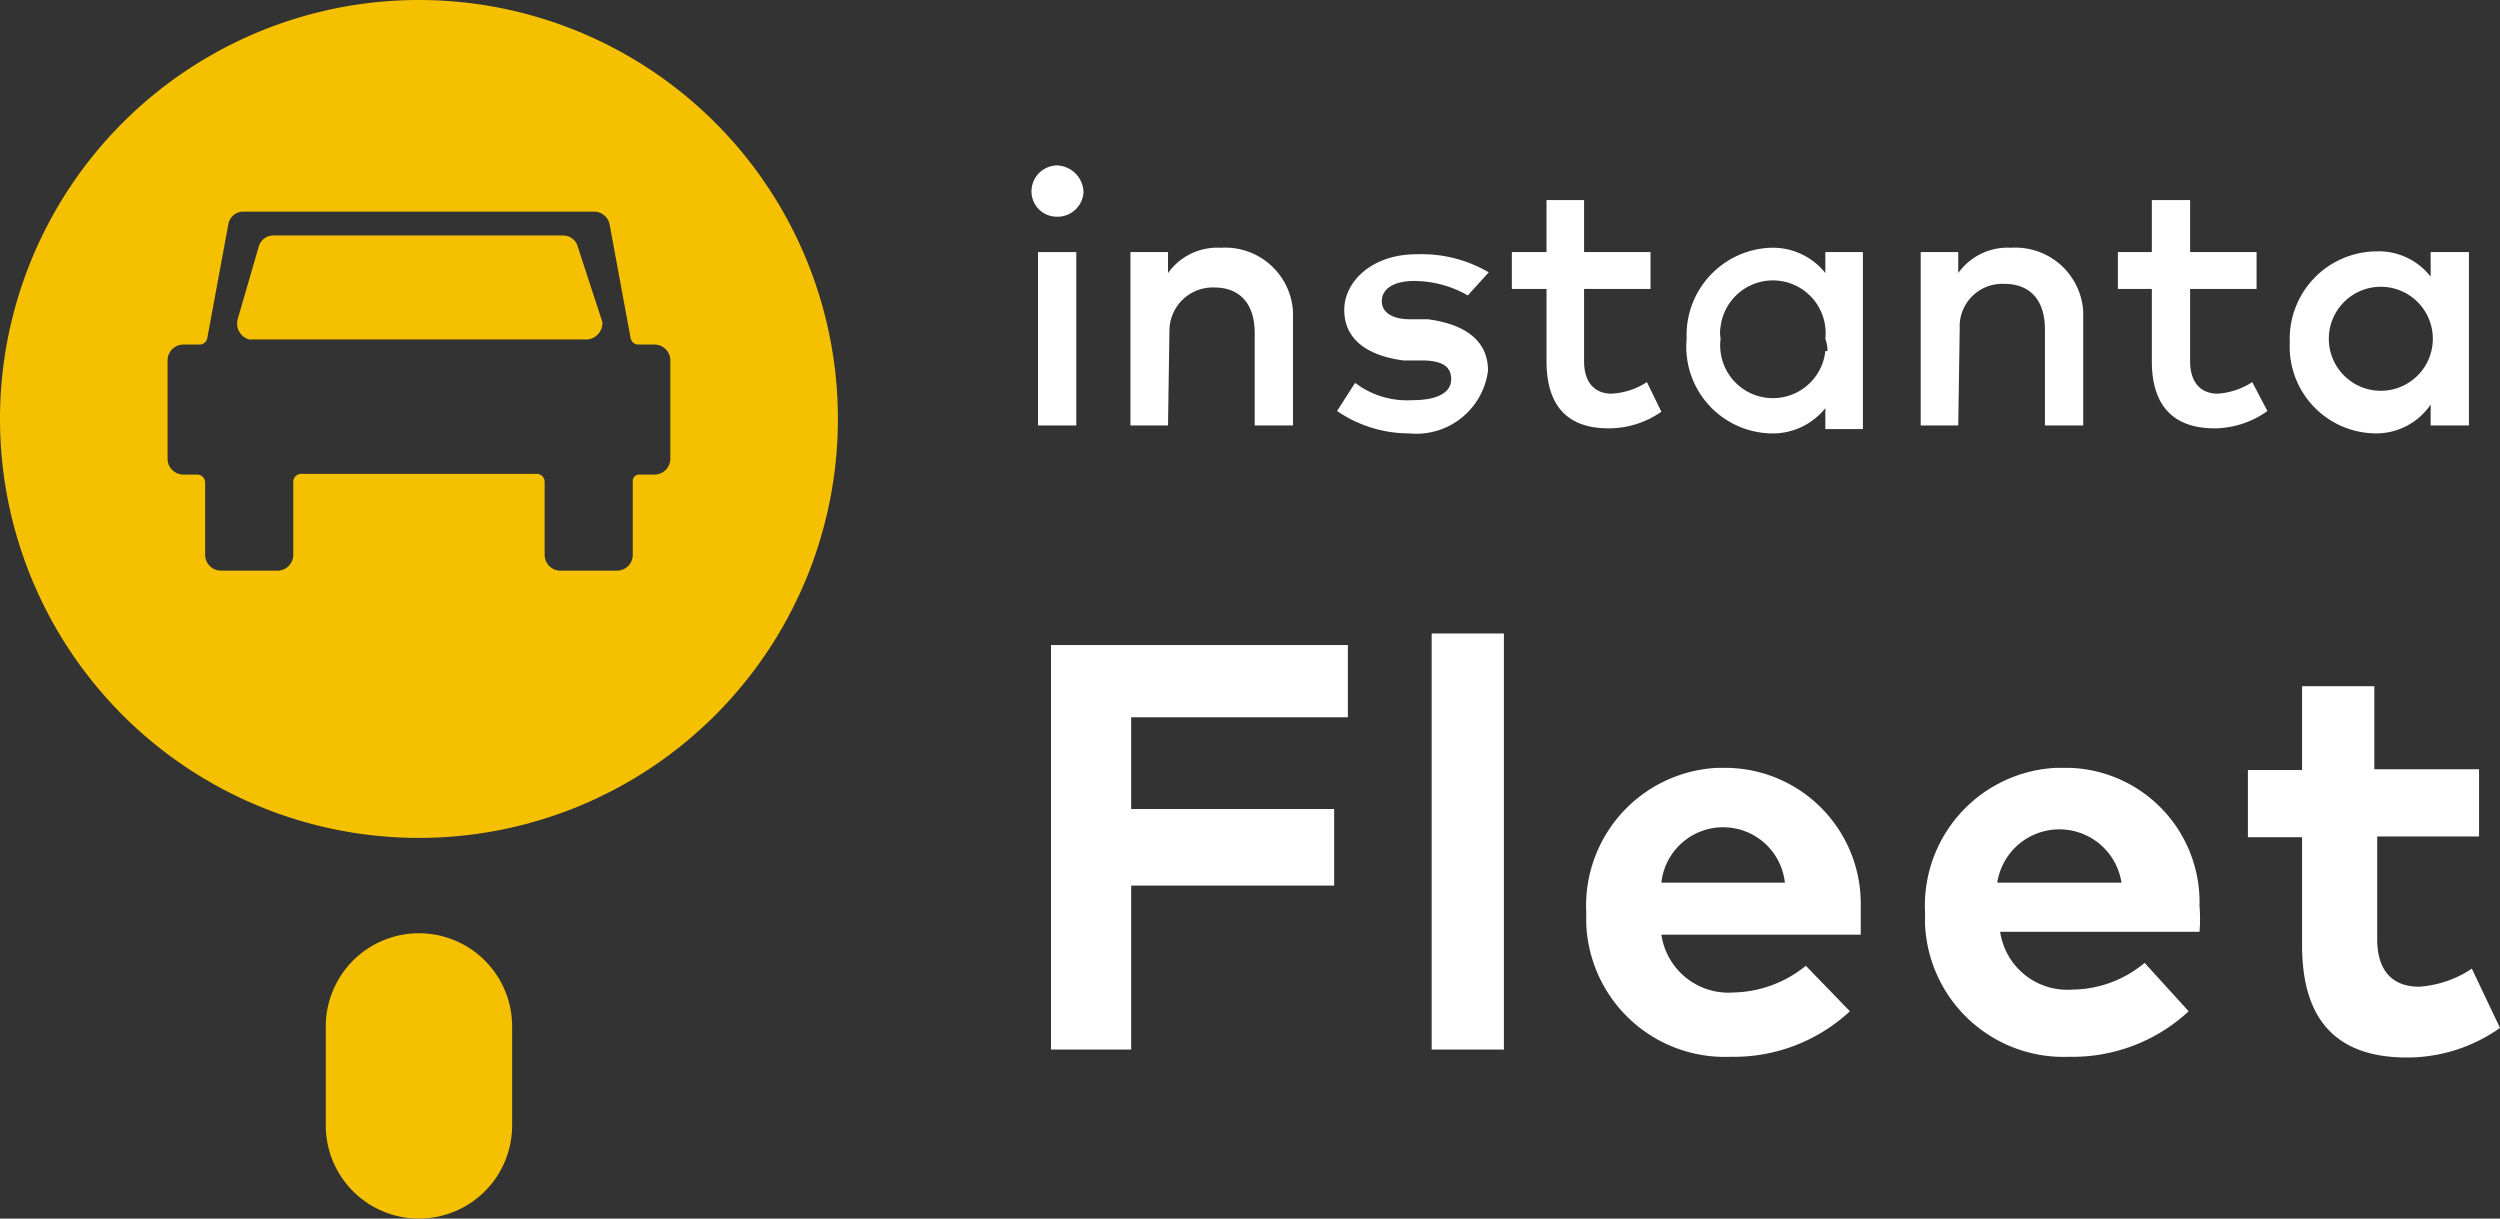 <svg xmlns="http://www.w3.org/2000/svg" viewBox="0 0 34.61 16.87"><rect x="0" y="0" width="34.61" height="16.87" fill="#333333" stroke="none"/><defs><style>.cls-1{fill:#f4c000;}.cls-2{fill:#fff;}</style></defs><title>instanta-fleet-logo-white-name</title><g id="Layer_2" data-name="Layer 2"><g id="Layer_1-2" data-name="Layer 1"><path class="cls-1" d="M5.8,0a5.8,5.8,0,1,0,5.8,5.8h0A5.8,5.8,0,0,0,5.8,0ZM9.28,6.34a.22.22,0,0,1-.21.23H8.86a.09.09,0,0,0-.1.1h0v1a.22.22,0,0,1-.21.23h-.8a.22.22,0,0,1-.21-.23h0v-1a.11.11,0,0,0-.11-.11H4.16a.11.11,0,0,0-.1.11v1a.22.22,0,0,1-.21.23H3.06a.22.22,0,0,1-.22-.22h0v-1a.11.11,0,0,0-.1-.11H2.53a.22.22,0,0,1-.21-.23h0V5a.22.22,0,0,1,.21-.23h.24a.11.11,0,0,0,.1-.09l.29-1.57a.21.21,0,0,1,.21-.18H8.23a.22.22,0,0,1,.21.18l.29,1.57a.11.11,0,0,0,.1.09h.23A.22.22,0,0,1,9.28,5h0Z"/><path class="cls-1" d="M8,3.42a.21.21,0,0,0-.21-.16h-4a.21.21,0,0,0-.21.16l-.29,1a.23.23,0,0,0,.16.28H8.12a.23.23,0,0,0,.22-.24s0,0,0,0Z"/><polygon class="cls-2" points="14.55 14.53 15.66 14.53 15.66 12.26 18.47 12.26 18.47 11.2 15.66 11.2 15.66 9.93 18.66 9.93 18.66 8.93 14.55 8.93 14.55 14.53"/><rect class="cls-2" x="19.82" y="8.77" width="1" height="5.76"/><path class="cls-2" d="M23.91,10.63h-.13a1.91,1.91,0,0,0-1.82,2v.16a1.92,1.92,0,0,0,2,1.84A2.36,2.36,0,0,0,25.61,14L25,13.37a1.64,1.64,0,0,1-1,.37.94.94,0,0,1-1-.8h2.76v-.4A1.88,1.88,0,0,0,23.91,10.63ZM23,12.22a.86.86,0,0,1,1.71,0Z"/><path class="cls-2" d="M28.65,10.63h-.18a1.91,1.91,0,0,0-1.82,2v.16a1.92,1.92,0,0,0,2,1.84A2.36,2.36,0,0,0,30.3,14l-.61-.67a1.58,1.58,0,0,1-1,.37.94.94,0,0,1-1-.8h2.76a2.16,2.16,0,0,0,0-.36v0A1.86,1.86,0,0,0,28.65,10.63Zm-1,1.59a.87.87,0,0,1,1.72,0Z"/><path class="cls-2" d="M34.22,13.41a1.49,1.49,0,0,1-.73.25c-.32,0-.58-.17-.58-.66V11.58h1.41l0-.93H32.87V9.5h-1v1.16h-.75v.93h.75v1.5c0,1,.45,1.55,1.45,1.55a2.22,2.22,0,0,0,1.29-.41Z"/><rect class="cls-2" x="14.37" y="3.49" width="0.53" height="2.4"/><path class="cls-2" d="M14.63,3h0A.36.36,0,0,0,15,2.66a.38.38,0,0,0-.37-.37h0a.36.36,0,0,0-.35.37v0A.35.35,0,0,0,14.63,3Z"/><path class="cls-2" d="M16.19,4.56v0a.6.6,0,0,1,.62-.58c.35,0,.56.22.56.63V5.89h.53V4.31a.94.94,0,0,0-1-.88.84.84,0,0,0-.73.35V3.49h-.52v2.4h.52Z"/><path class="cls-2" d="M20.6,5.13c0-.41-.31-.64-.83-.71h-.25c-.22,0-.39-.08-.39-.25s.16-.28.45-.28a1.49,1.49,0,0,1,.74.2l.29-.32a1.84,1.84,0,0,0-1-.25c-.62,0-1,.38-1,.77s.29.63.82.7h.25c.28,0,.41.08.41.26s-.18.29-.54.29a1.19,1.19,0,0,1-.79-.24l-.25.39a1.77,1.77,0,0,0,1,.31A1,1,0,0,0,20.6,5.13Z"/><path class="cls-2" d="M23,5.7l-.2-.41a1,1,0,0,1-.49.16c-.21,0-.38-.13-.38-.45V4h.92V3.49h-.92V2.77h-.52v.72h-.48V4h.48V5c0,.64.31.93.86.93A1.27,1.27,0,0,0,23,5.7Z"/><path class="cls-2" d="M25.27,3.78a.93.93,0,0,0-.76-.35h0a1.21,1.21,0,0,0-1.16,1.26v0A1.2,1.2,0,0,0,24.51,6a.93.93,0,0,0,.76-.35v.29h.52V3.49h-.52Zm0,1.08a.73.73,0,1,1-1.45-.17.49.49,0,0,1,0-.17.73.73,0,0,1,1.45.17A.49.49,0,0,1,25.3,4.86Z"/><path class="cls-2" d="M27.13,4.56V4.49a.59.59,0,0,1,.62-.56c.35,0,.56.22.56.63V5.89h.53V4.31a.94.94,0,0,0-1-.88.84.84,0,0,0-.73.35V3.49h-.52v2.4h.52Z"/><path class="cls-2" d="M31.18,5.29a1,1,0,0,1-.48.16c-.21,0-.38-.13-.38-.45V4h.92V3.49h-.92V2.77h-.53v.72h-.47V4h.47V5c0,.64.32.93.87.93a1.27,1.27,0,0,0,.73-.24Z"/><path class="cls-2" d="M32.9,6a.91.91,0,0,0,.75-.4v.29h.53V3.49h-.53v.34a.91.91,0,0,0-.75-.35h0A1.21,1.21,0,0,0,31.7,4.74v0A1.2,1.2,0,0,0,32.9,6Zm-.66-1.31a.72.72,0,1,1,1.44,0h0a.72.72,0,1,1-1.44,0Z"/><path class="cls-1" d="M5.8,12.92a1.29,1.29,0,0,0-1.29,1.29v1.37a1.29,1.29,0,0,0,2.58,0V14.21A1.29,1.29,0,0,0,5.8,12.92Z"/></g></g></svg>